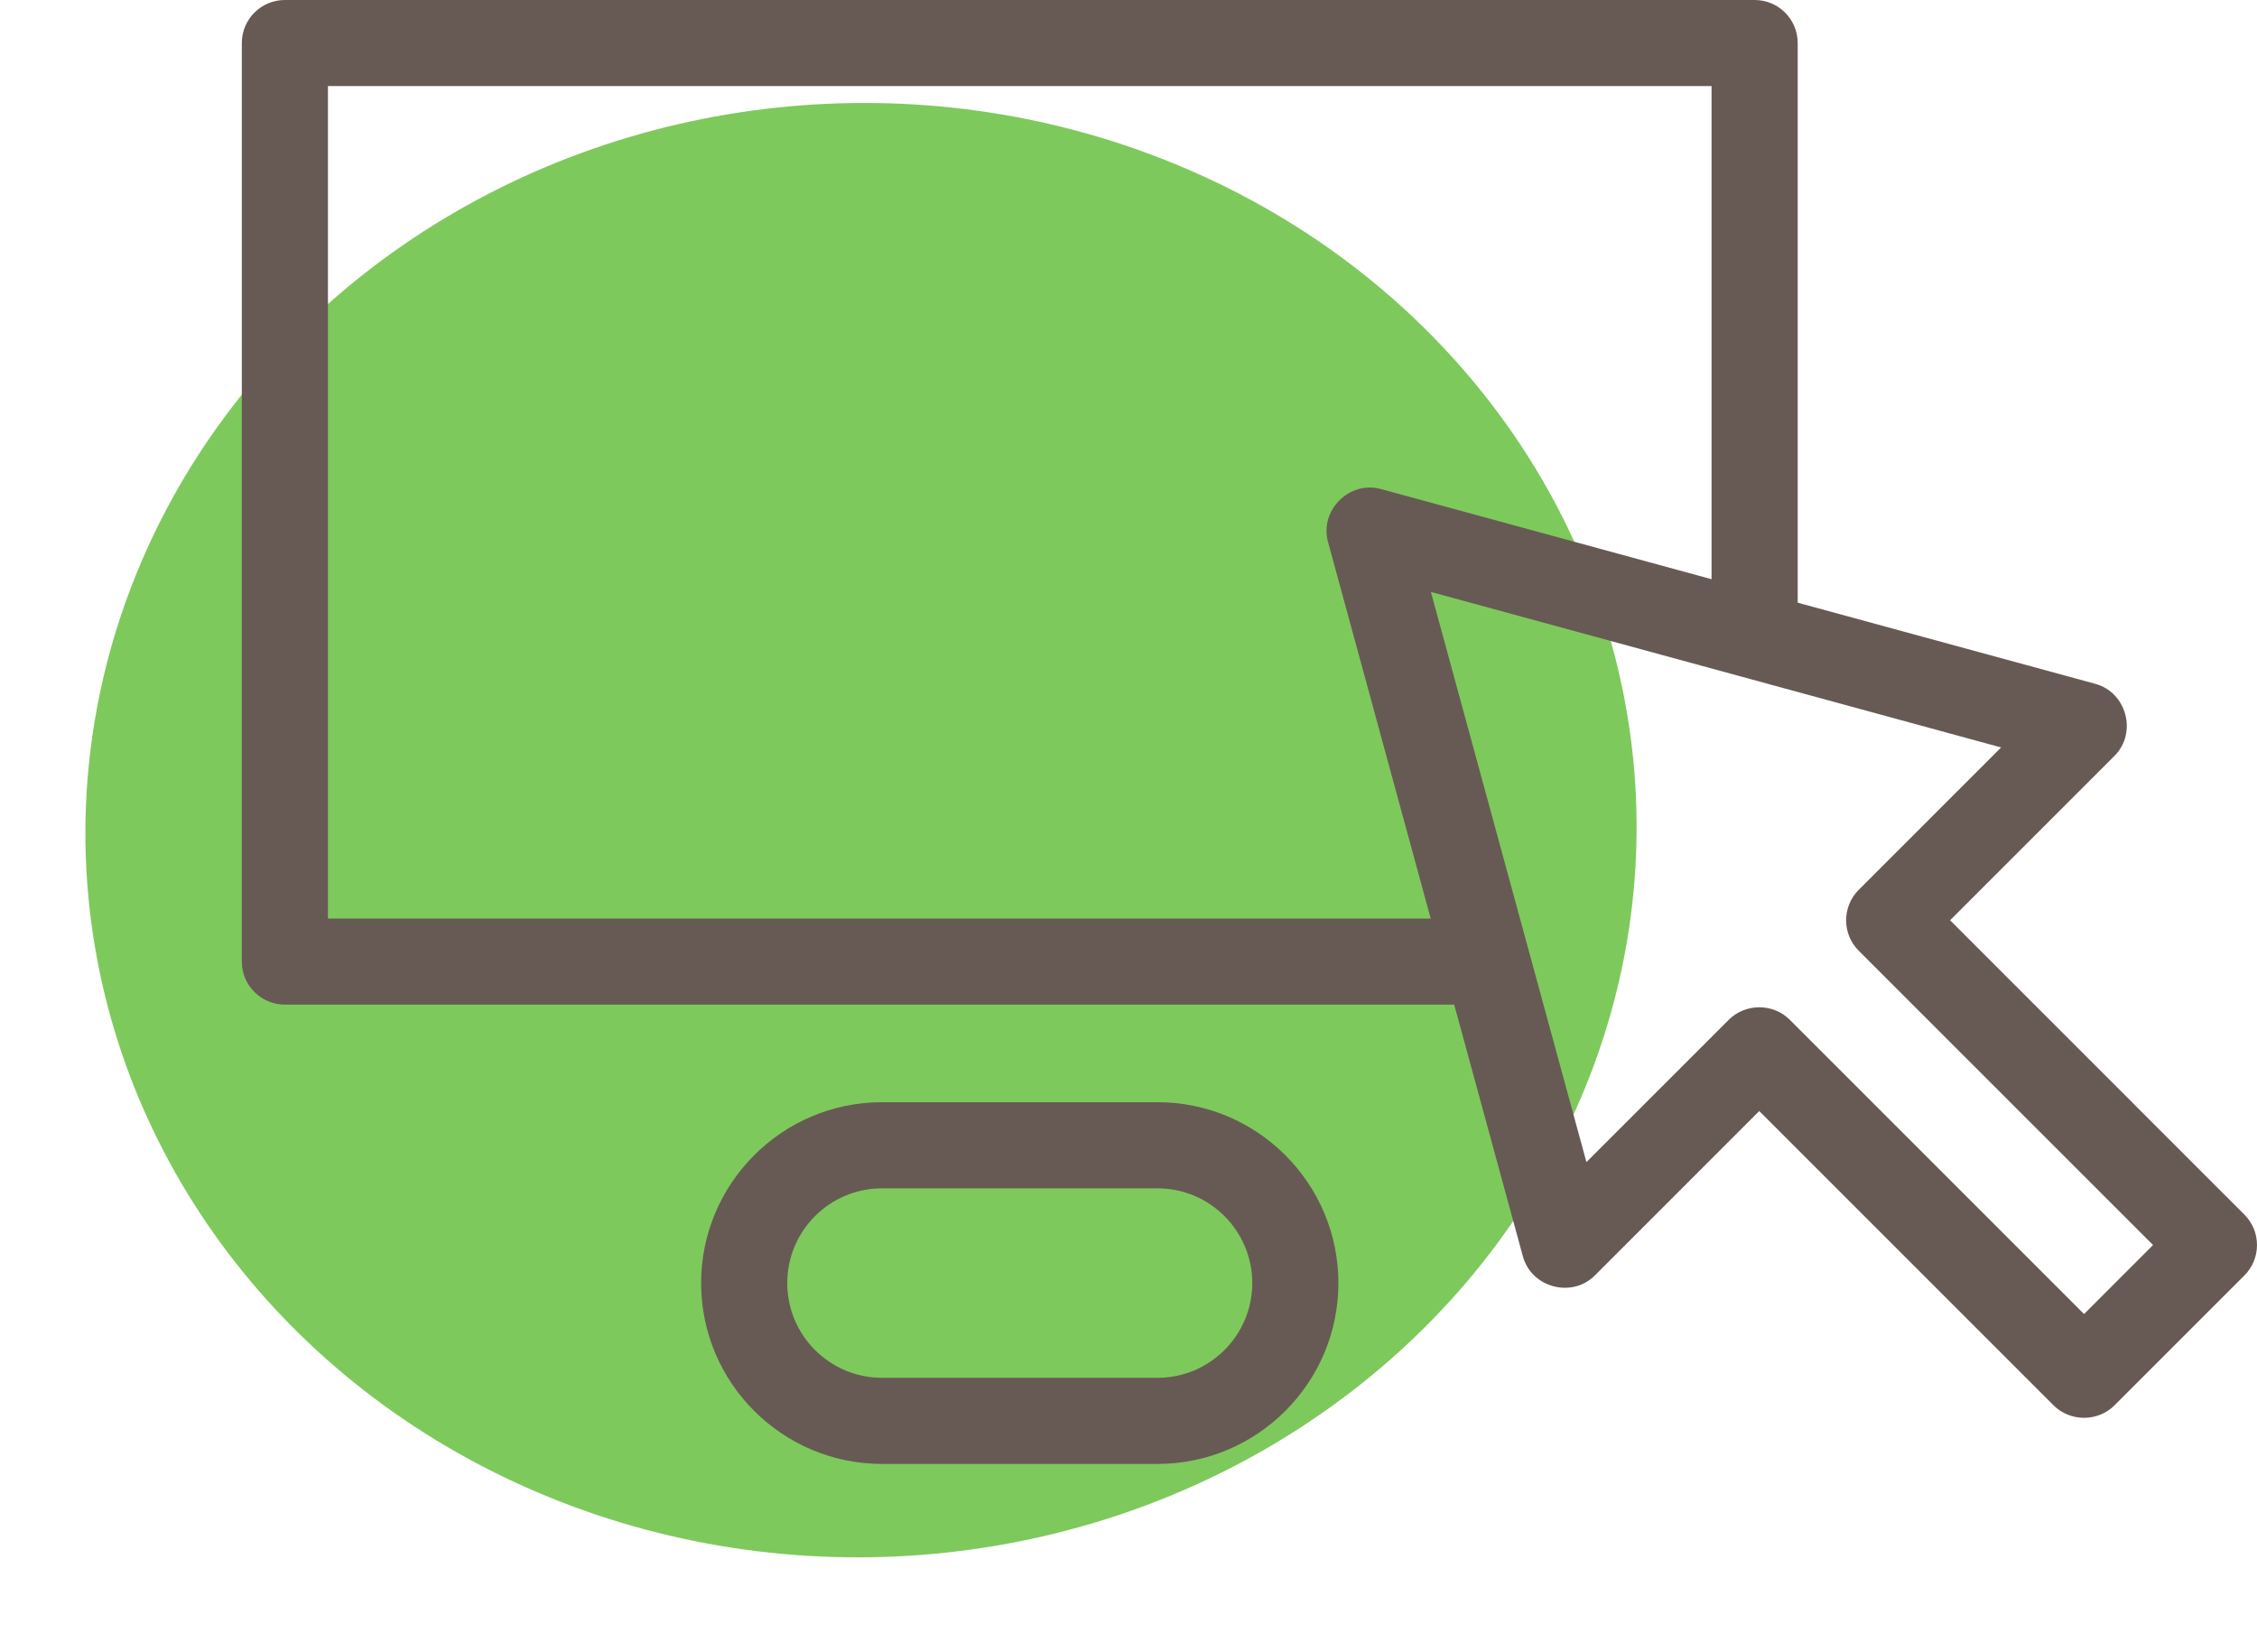 <svg width="56" height="41" viewBox="0 0 56 41" fill="none" xmlns="http://www.w3.org/2000/svg">
<ellipse rx="19.245" ry="18.055" transform="matrix(0.994 -0.106 0.116 0.993 21.363 20.599)" fill="#7EC95C"/>
<path fill-rule="evenodd" clip-rule="evenodd" d="M48.385 22.835L55.687 30.138C56.104 30.555 56.104 31.232 55.687 31.649L52.464 34.872C52.052 35.284 51.365 35.284 50.953 34.872L43.65 27.569L39.571 31.649C39.001 32.219 37.996 31.951 37.785 31.174L36.081 24.928H7.068C6.478 24.928 6 24.45 6 23.86V1.068C6 0.478 6.478 -0 7.068 -0H43.536C44.126 -0 44.604 0.478 44.604 1.068V14.955L51.99 16.969C52.766 17.181 53.034 18.186 52.464 18.756L48.385 22.835ZM8.137 2.136V22.792H35.498L32.95 13.446C32.736 12.663 33.479 11.921 34.261 12.134L42.467 14.372V2.136H8.137ZM44.406 25.303L51.709 32.606L53.421 30.893L46.118 23.591C45.701 23.174 45.701 22.497 46.118 22.08L49.651 18.547L35.503 14.688L39.362 28.836L42.895 25.303C43.307 24.892 43.994 24.891 44.406 25.303ZM21.883 27.35H28.721C31.195 27.35 33.208 29.363 33.208 31.838C33.208 34.312 31.195 36.325 28.721 36.325H21.883C19.409 36.325 17.396 34.312 17.396 31.838C17.396 29.363 19.409 27.35 21.883 27.35ZM21.883 34.188H28.721C30.017 34.188 31.071 33.133 31.071 31.838C31.071 30.542 30.017 29.487 28.721 29.487H21.883C20.587 29.487 19.533 30.541 19.533 31.838C19.533 33.134 20.587 34.188 21.883 34.188Z" fill="#675A54"/>
</svg>
